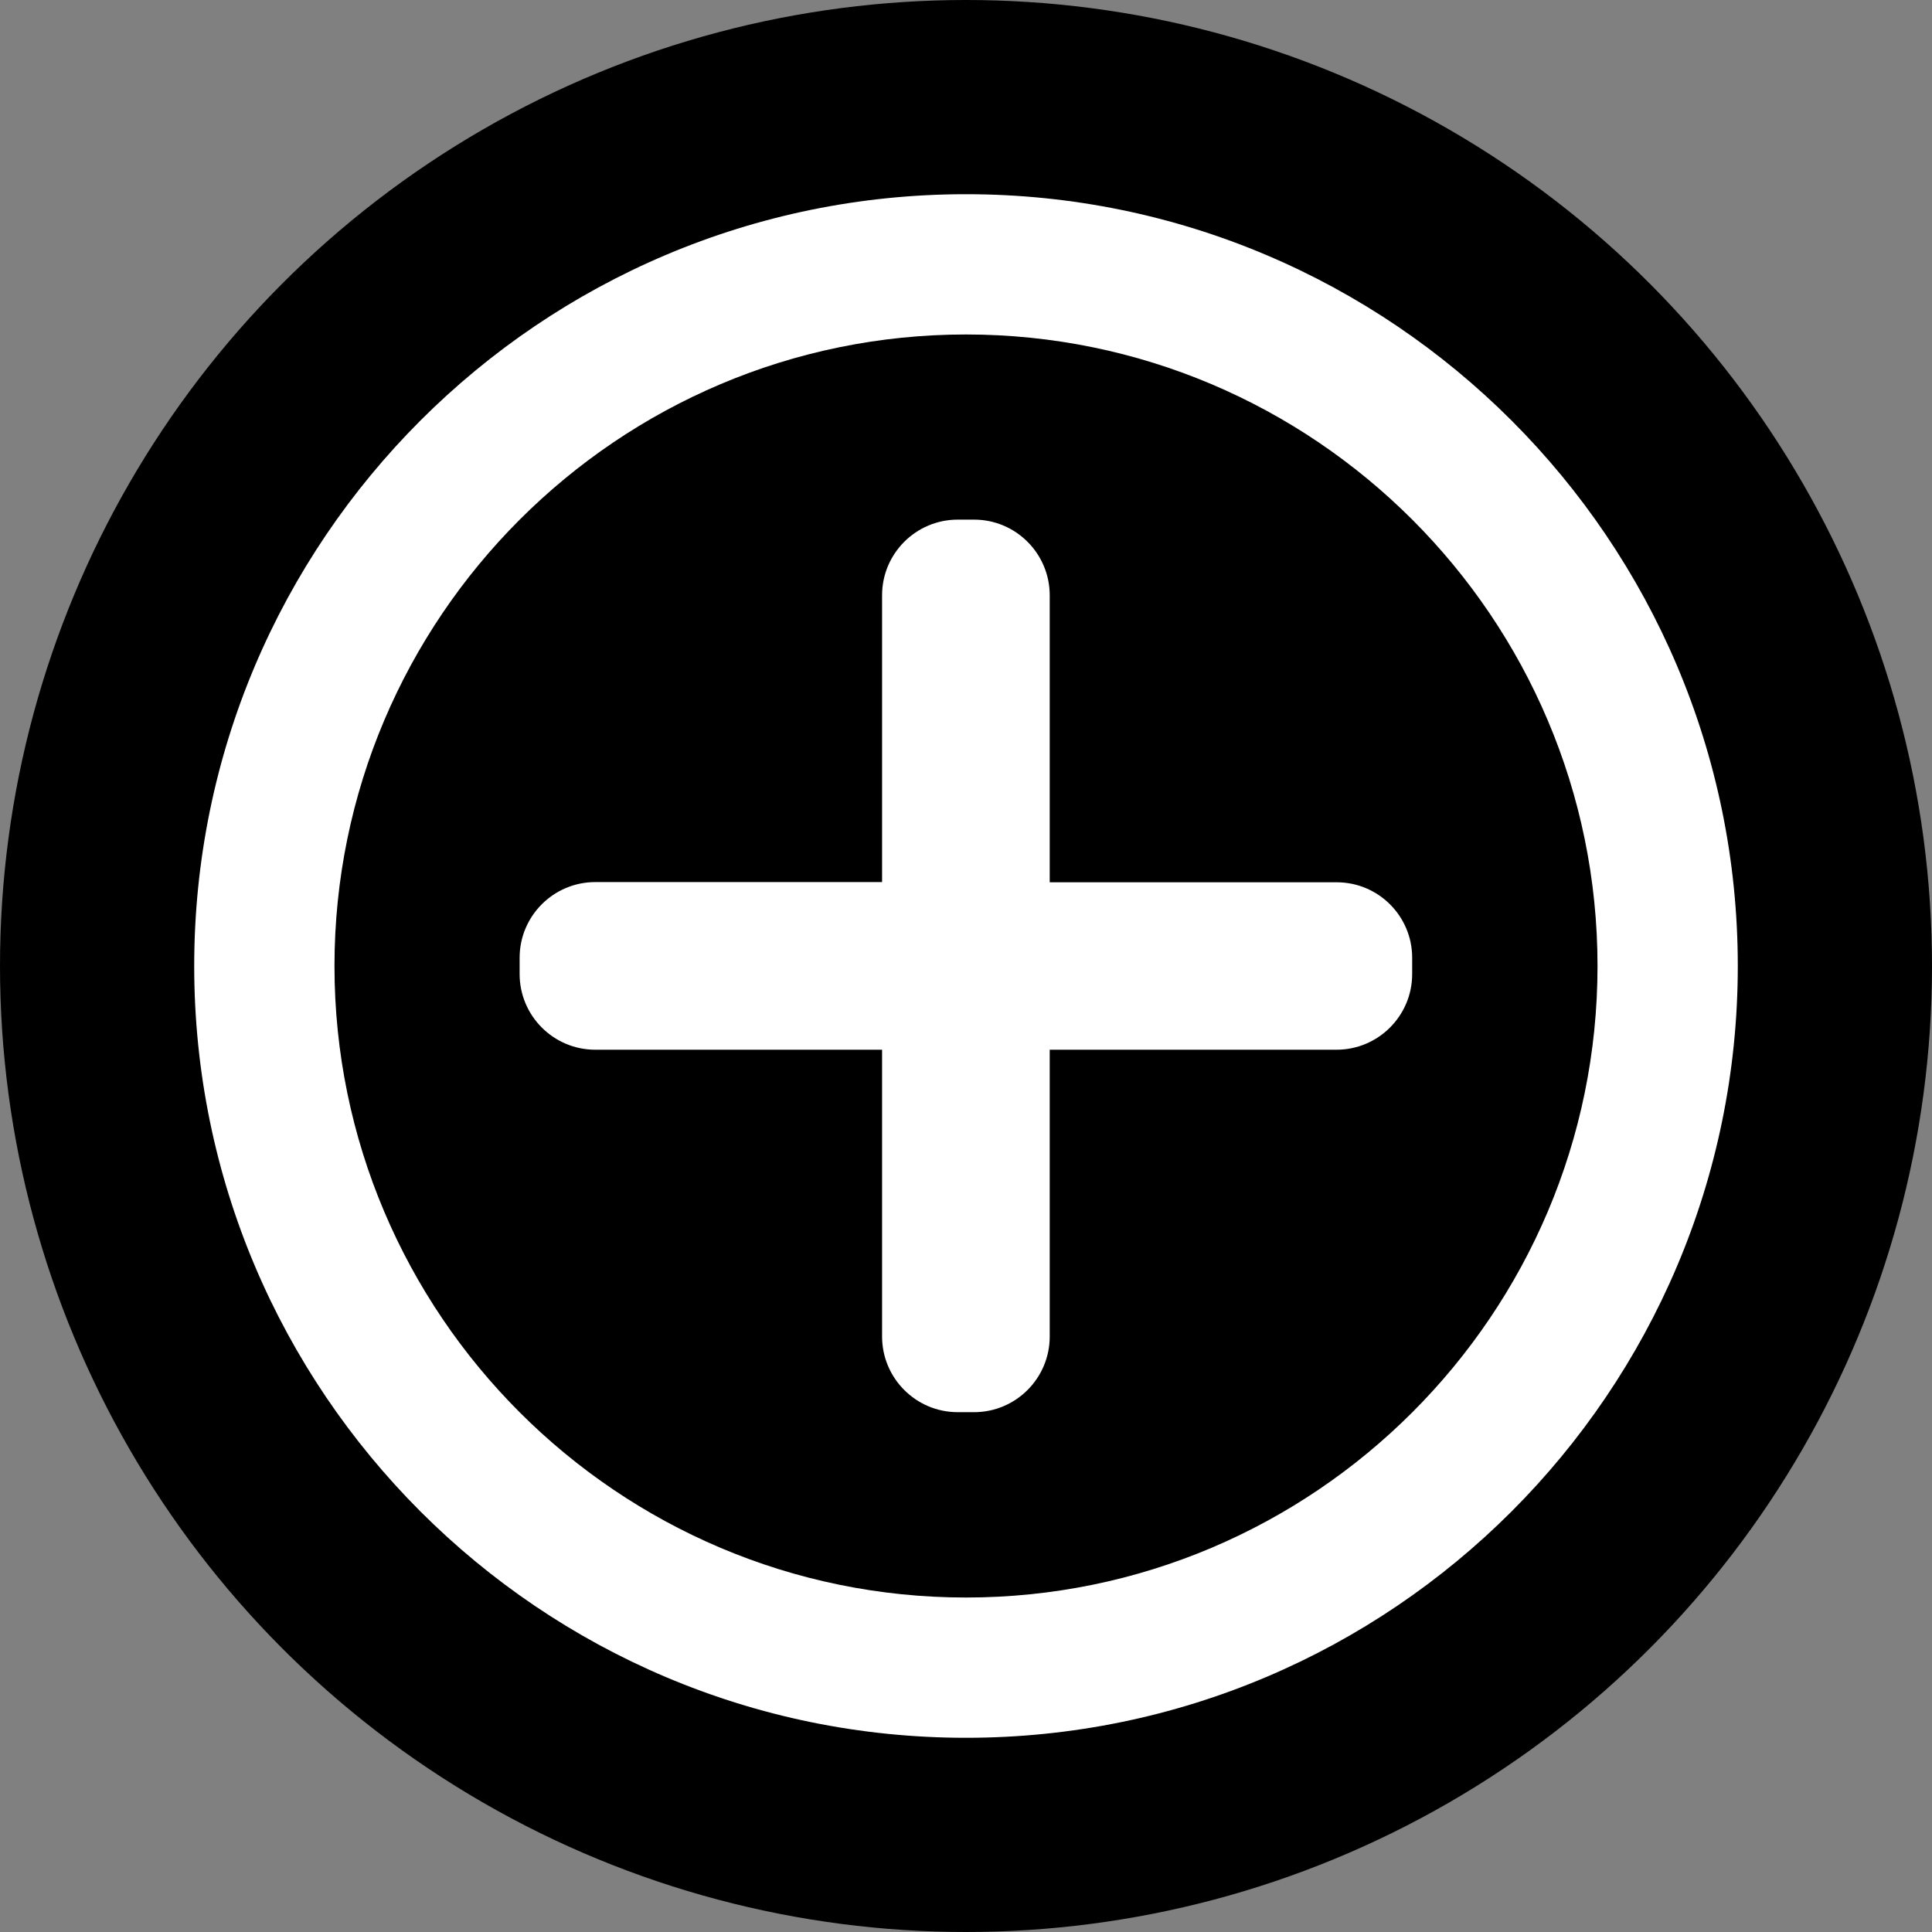 <?xml version="1.0" encoding="utf-8"?>
<!-- Generator: Adobe Illustrator 24.0.0, SVG Export Plug-In . SVG Version: 6.00 Build 0)  -->
<svg version="1.1" id="Layer_1" xmlns="http://www.w3.org/2000/svg" xmlns:xlink="http://www.w3.org/1999/xlink" x="0px" y="0px"
	 viewBox="0 0 96 96" style="enable-background:new 0 0 96 96;" xml:space="preserve">
<rect x="0" y="0" width="96" height="96" fill="#808080" stroke="none"/>
<style type="text/css">
	.st0{fill:#FFFFFF;}
</style>
<circle cx="48" cy="48" r="48"/>
<g>
	<path class="st0" d="M66.42,43.84H52.16V29.58c0-2.07-1.68-3.76-3.76-3.76h-0.81c-2.07,0-3.76,1.68-3.76,3.76v14.25H29.58
		c-2.07,0-3.76,1.68-3.76,3.76v0.81c0,2.07,1.68,3.76,3.76,3.76h14.25v14.25c0,2.07,1.68,3.76,3.76,3.76h0.81
		c2.07,0,3.76-1.68,3.76-3.76V52.16h14.25c2.07,0,3.76-1.68,3.76-3.76v-0.81C70.17,45.52,68.49,43.84,66.42,43.84z"/>
	<path class="st0" d="M48,9.65C26.85,9.65,9.65,26.85,9.65,48S26.85,86.35,48,86.35S86.35,69.15,86.35,48S69.15,9.65,48,9.65z
		 M48,79.38C30.7,79.38,16.62,65.3,16.62,48c0-17.3,14.08-31.38,31.38-31.38c17.3,0,31.38,14.08,31.38,31.38
		C79.38,65.3,65.3,79.38,48,79.38z"/>
</g>
</svg>
